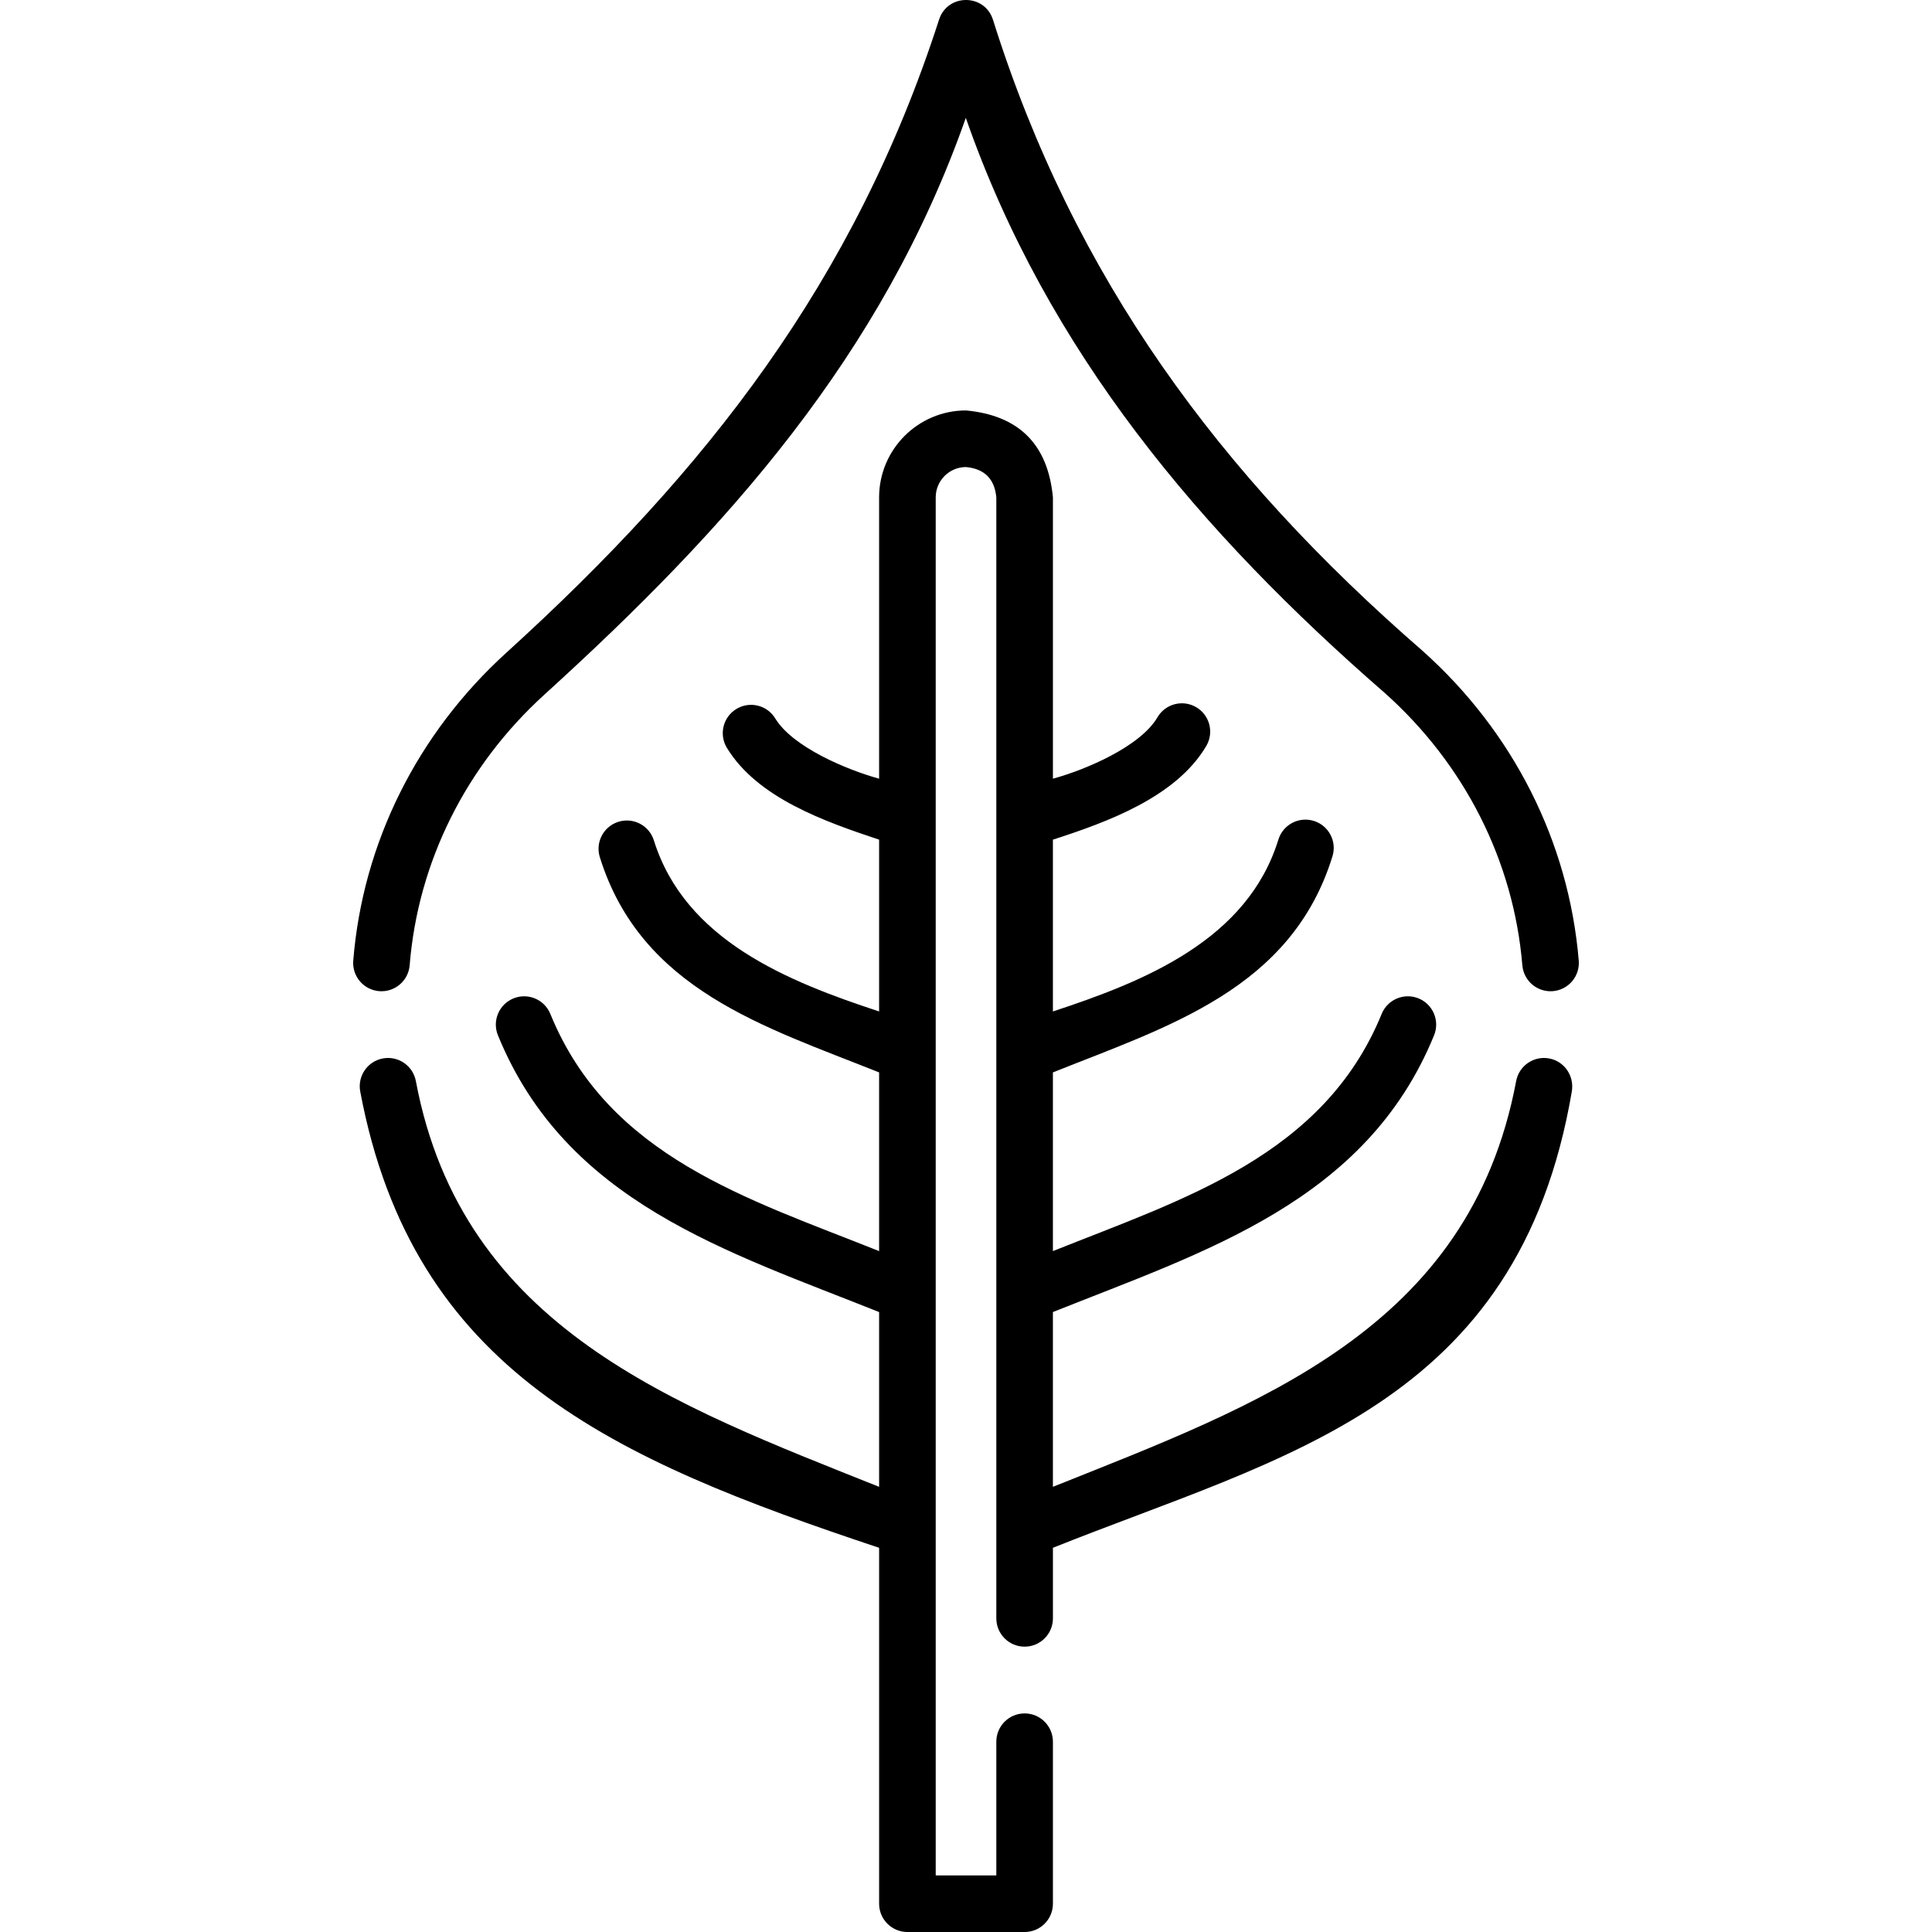 <svg id="Capa_1" enable-background="new 0 0 512 512" height="512" viewBox="0 0 512 512" width="512" xmlns="http://www.w3.org/2000/svg"><g><path d="m410.554 280.499c-4.072-.762-7.99 1.917-8.755 5.987-12.377 65.9-68.417 85.797-122.769 107.537v-46.314c40.205-16.079 83.003-29.228 101.014-73.344 1.566-3.835-.273-8.213-4.108-9.778-3.835-1.569-8.213.273-9.778 4.108-15.37 37.642-52.646 49.069-87.127 62.858v-47.354c30.545-12.216 63.229-22.074 74.087-57.278 1.221-3.958-.998-8.156-4.957-9.377-3.957-1.22-8.156.999-9.377 4.957-8.222 26.657-35.55 37.59-59.753 45.543v-45.526c14.249-4.607 32.661-11.242 40.647-24.838 2.098-3.571.903-8.167-2.668-10.265-3.572-2.098-8.167-.903-10.265 2.668-4.565 7.771-19.034 13.916-27.713 16.279v-74.562c-1.319-14.034-8.995-21.711-23.03-23.03-12.699 0-23.03 10.331-23.03 23.03v74.56c-8.572-2.351-22.892-8.37-27.526-15.973-2.155-3.537-6.77-4.656-10.308-2.501-3.537 2.156-4.657 6.771-2.501 10.308 8.139 13.354 26.095 19.575 40.334 24.323v45.526c-24.126-7.933-51.403-18.814-59.691-45.34-1.235-3.954-5.442-6.156-9.396-4.922-3.954 1.235-6.157 5.442-4.922 9.396 10.997 35.192 43.743 44.917 74.009 57.021v47.355c-34.667-13.863-71.638-24.923-87.127-62.858-1.565-3.834-5.942-5.675-9.778-4.108-3.835 1.565-5.674 5.943-4.108 9.778 18.081 44.287 60.696 57.22 101.014 73.344v46.314c-54.252-21.699-110.454-42.001-122.769-107.538-.765-4.071-4.682-6.752-8.756-5.986-4.071.765-6.75 4.685-5.986 8.756 13.934 74.152 66.874 97.411 137.511 120.923v94.322c0 4.142 3.358 7.5 7.5 7.5h31.06c4.142 0 7.5-3.358 7.5-7.5v-42.93c0-4.142-3.358-7.5-7.5-7.5s-7.5 3.358-7.5 7.5v35.43h-16.06v-365.2c0-4.428 3.602-8.03 8.03-8.03 4.892.461 7.569 3.137 8.03 8.03v297.08c0 4.142 3.358 7.5 7.5 7.5s7.5-3.358 7.5-7.5v-18.702c61.089-24.434 123.304-37.511 137.511-120.924.693-4.083-1.918-7.99-5.989-8.755z"/><path d="m100.488 262.666c4.13.333 7.745-2.745 8.078-6.874 2.202-27.341 14.904-52.829 35.767-71.77 48.362-43.924 89.466-89.76 111.618-152.785 21.619 62.034 62.242 109.961 110.996 152.378 21.22 18.94 34.18 44.581 36.49 72.2.328 3.915 3.606 6.875 7.466 6.875.209 0 .421-.009.634-.026 4.127-.346 7.194-3.972 6.849-8.1-2.633-31.461-17.353-60.633-41.45-82.139-53.748-46.685-92.283-98.73-113.81-167.263-2.255-6.871-11.958-6.884-14.242-.034-22.407 69.408-61.505 119.532-114.636 167.789-23.694 21.511-38.125 50.516-40.634 81.67-.332 4.13 2.745 7.746 6.874 8.079z"/></g></svg>
